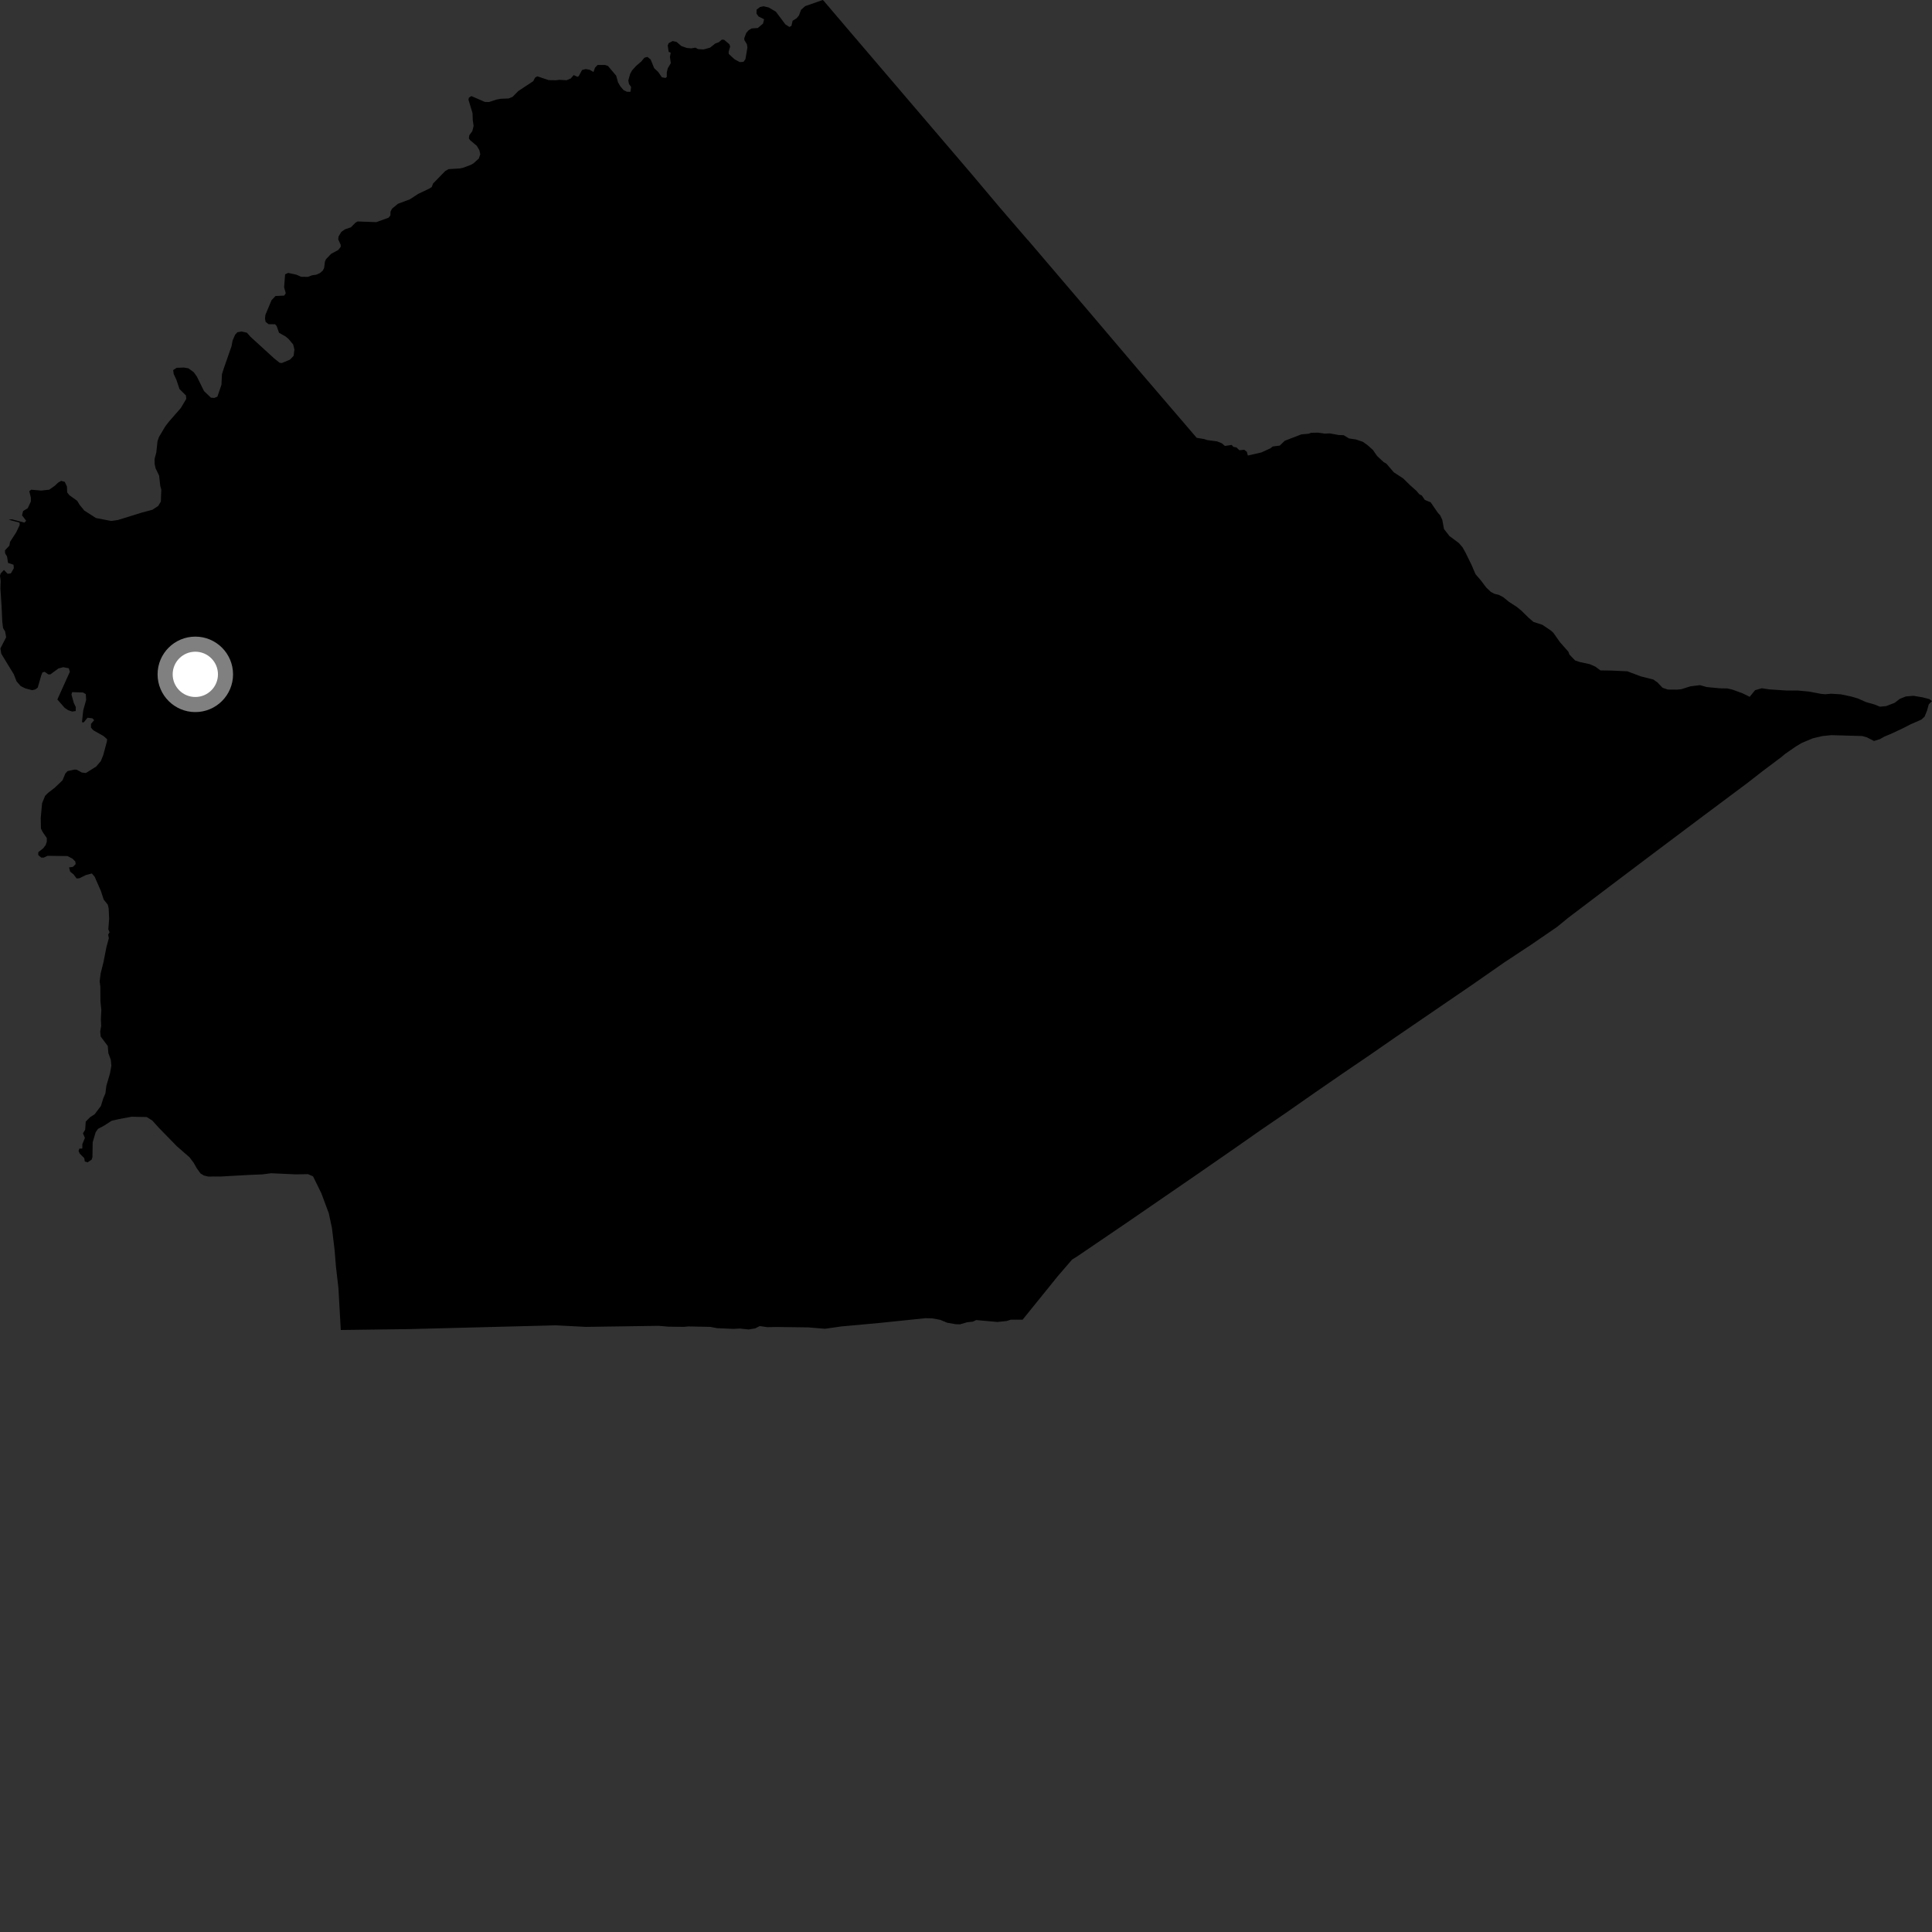 <?xml version="1.0" encoding="utf-8" ?>
<svg baseProfile="full" height="1024" version="1.1" width="1024" xmlns="http://www.w3.org/2000/svg" xmlns:ev="http://www.w3.org/2001/xml-events" xmlns:xlink="http://www.w3.org/1999/xlink"><rect width="100%" height="100%" fill="#333333" stroke="none"/><defs /><polygon fill="black" points="180.578,129.759 180.581,130.825 179.269,132.513 175.524,134.507 172.784,137.389 172.249,138.534 171.777,142.068 171.076,143.421 169.609,144.715 167.61,145.597 165.441,145.909 163.186,146.756 159.58,146.699 157.113,145.596 152.696,144.644 151.111,145.407 150.586,152.273 151.465,155.388 150.649,156.668 146.012,156.9 143.92,159.109 140.672,166.887 140.449,168.976 140.794,170.601 142.348,171.823 145.813,171.873 146.636,172.816 147.885,176.377 151.337,178.321 152.926,179.648 155.378,182.569 156.051,185.25 155.613,188.611 153.707,190.613 149.36,192.415 148.194,192.275 145.332,189.982 132.76,178.495 130.892,176.363 128.081,175.696 125.801,176.101 124.598,177.441 123.264,180.526 122.73,183.467 118.711,194.975 117.638,198.319 117.376,203.935 115.228,210.232 113.577,210.913 111.799,210.775 108.138,207.289 104.344,199.575 102.677,197.273 99.876,195.222 97.408,194.81 93.611,194.948 91.781,196.166 92.076,198.235 93.479,201.268 95.141,206.203 98.532,209.578 98.747,211.355 95.862,216.234 89.655,223.337 87.659,225.895 84.226,231.66 83.485,233.873 82.841,239.826 81.948,243.188 81.955,245.899 82.482,248.259 84.326,252.069 84.955,257.616 85.489,259.476 85.253,265.822 83.841,268.174 80.766,270.188 75.276,271.646 62.529,275.608 58.92,276.124 50.833,274.553 44.649,270.566 42.24,267.626 40.903,265.429 36.749,262.446 35.606,260.988 35.468,257.837 34.328,255.396 32.427,254.866 30.75,255.833 29.07,257.446 26.088,259.552 21.744,260.009 16.518,259.548 15.53,260.348 16.347,263.733 16.353,265.806 14.715,269.357 12.266,270.837 11.676,273.122 13.878,276.035 12.914,276.996 6.345,275.249 4.596,275.473 10.372,276.988 10.428,278.259 8.624,282.096 5.303,287.24 4.978,289.182 2.617,291.714 2.732,293.32 3.725,294.925 4.267,298.355 7.173,299.316 7.316,301.211 5.735,303.912 4.025,304.113 2.091,302.07 0.345,303.966 0.0,305.192 0.347,307.841 0.212,311.888 0.833,321.296 1.207,329.447 1.626,332.883 2.696,334.669 3.26,337.737 0.202,343.695 0.687,346.518 7.318,357.389 8.768,361.103 10.932,363.614 13.347,364.829 17.034,365.813 18.721,365.415 20.003,364.45 21.851,358.008 22.492,356.399 23.7,356.077 25.629,357.453 26.672,357.46 30.92,354.33 33.497,353.618 36.467,354.19 37.03,356.048 30.401,370.742 34.245,375.143 36.101,376.408 38.279,377.144 40.123,376.868 40.187,374.774 39.103,372.551 37.876,368.106 38.249,366.849 43.971,367.028 45.477,367.902 45.665,370.96 44.12,376.453 43.437,382.776 44.381,382.891 46.388,380.398 48.955,380.728 49.923,381.701 48.218,383.665 48.223,385.679 49.521,387.108 54.832,390.08 56.763,391.787 56.681,392.896 54.746,400.165 53.435,403.401 50.958,406.303 45.526,409.717 43.37,409.46 40.616,407.958 39.468,407.891 35.786,408.719 34.634,409.976 33.126,413.591 29.017,417.51 25.508,420.215 23.905,421.816 22.302,425.745 21.592,433.498 21.695,439.136 22.605,440.959 24.803,444.192 24.804,446.103 24.208,447.911 22.902,449.618 20.306,451.671 20.275,453.188 21.817,454.515 23.17,454.555 25.203,453.604 35.747,453.731 38.439,455.131 39.915,456.614 40.106,458.013 38.631,459.464 36.6,459.753 37.184,461.994 38.997,463.454 40.603,465.604 42.045,465.508 45.492,463.803 48.686,462.96 50.168,464.69 53.473,472.219 54.964,476.792 57.13,479.506 57.594,481.447 57.85,486.918 57.422,492.534 58.082,494.119 57.326,495.341 57.688,497.293 56.405,502.01 54.87,509.849 53.347,515.944 52.817,520.133 53.183,522.949 53.235,530.725 53.712,535.333 53.467,540.208 53.628,543.772 53.115,546.727 53.352,549.37 57.115,554.39 57.436,558.17 58.748,561.774 59.029,564.863 58.309,568.857 56.35,575.608 55.872,579.49 54.715,582.195 53.481,586.204 50.141,590.604 47.808,592.083 45.44,594.483 45.137,598.786 43.978,600.707 45,603.126 43.651,606.411 43.613,608.754 42.022,608.812 41.644,610.032 42.236,611.389 44.679,613.877 44.932,615.604 46.435,616.072 48.574,614.612 49,613.305 49.122,605.447 50.701,600.097 51.957,598.321 55.177,596.613 59.133,594.047 63.083,593.131 69.737,591.891 77.754,592.054 80.693,593.882 84.183,597.745 93.72,607.522 100.444,613.374 102.646,616.311 104.248,619.133 106.272,621.948 108.051,623.044 110.39,623.593 117.083,623.576 132.284,622.716 138.98,622.456 143.733,621.849 156.818,622.438 163.241,622.324 165.929,623.497 170.299,632.408 174.248,642.983 175.935,650.824 177.361,662.663 178.067,671.415 179.375,682.702 180.621,704.921 216.821,704.455 294.562,702.455 310.537,703.275 349.102,702.72 354.413,703.166 362.494,703.262 364.867,703.033 376.456,703.277 380.034,703.957 388.817,704.337 392.149,704.152 396.782,704.644 400.266,704.077 402.666,702.845 406.663,703.422 411.771,703.33 428.36,703.544 437.269,704.273 445.852,703.046 466.448,701.161 490.494,698.673 494.073,698.755 498.348,699.543 502.012,701.069 506.441,701.843 508.794,701.927 512.619,700.821 515.699,700.487 517.379,699.658 528.652,700.674 533.539,700.165 535.688,699.474 541.996,699.473 560.635,676.41 568.243,667.58 570.78,666.029 597.851,647.619 635.05,622.045 654.423,608.623 668.267,598.933 681.615,589.813 696.88,579.146 711.164,569.296 725.928,559.238 740.28,549.299 779.996,522.158 797.299,510.107 811.654,500.635 825.28,491.283 831.34,486.328 854.724,468.606 877.888,451.134 902.867,432.391 925.977,415.139 934.377,408.599 944.132,401.281 946.236,399.523 951.85,395.639 955.024,393.754 960.808,391.329 965.931,390.122 970.596,389.649 987.008,390.104 989.43,390.781 993.257,392.739 996.41,391.742 998.837,390.377 1002.307,388.933 1008.949,385.819 1012.473,383.991 1018.429,381.361 1020.049,379.87 1021.407,376.529 1022.287,373.302 1024.0,371.595 1022.627,370.559 1019.054,369.609 1014.165,368.798 1010.121,369.133 1006.902,370.43 1004.252,372.485 999.65,374.257 996.393,374.553 993.612,373.421 989.007,372.115 984.65,370.175 981.365,369.214 975.71,368.006 970.559,367.691 967.435,367.965 965.211,367.765 958.85,366.553 952.745,365.984 946.665,365.978 937.782,365.388 933.767,364.79 930.217,365.829 927.375,369.313 923.317,367.347 918.106,365.477 915.465,364.878 911.599,364.822 904.578,364.148 901.037,363.139 895.983,363.764 891.133,365.29 888.868,365.52 883.988,365.48 881.188,364.533 878.456,361.665 876.287,360.154 869.665,358.49 862.557,355.811 853.583,355.394 848.284,355.334 845.583,353.337 842.657,352.042 837.372,350.901 834.845,350.061 831.839,346.935 831.249,345.402 826.818,340.379 823.31,335.386 822.105,334.283 817.482,331.151 812.799,329.65 810.289,327.518 806.288,323.591 803.89,321.644 799.824,319.023 796.693,316.467 794.359,315.272 792.084,314.73 790.178,313.72 787.732,311.381 784.759,307.457 782.077,304.367 779.881,299.263 776.819,293.034 775.189,290.097 773.229,287.821 768.199,284.08 765.34,280.378 764.434,275.474 763.234,272.991 762.186,271.916 758.282,266.24 755.213,264.999 753.599,262.633 752.262,261.957 750.722,260.13 747.44,257.229 743.717,253.573 738.787,250.363 734.821,245.76 733.355,244.922 729.876,241.663 727.699,238.505 724.896,235.985 722.367,234.178 718.792,232.957 714.977,232.373 712.199,230.668 709.57,230.574 704.794,229.711 702.031,229.806 698.67,229.314 694.965,229.383 693.587,229.884 689.731,230.234 680.934,233.623 678.302,236.179 674.562,236.635 673.376,237.605 668.543,239.809 661.368,241.44 660.88,239.511 659.506,238.371 656.923,238.646 655.329,237.142 653.703,236.829 652.824,235.831 649.23,236.356 647.6,234.953 645.005,233.919 639.933,233.259 638.144,232.692 634.268,232.054 604.231,197.027 577.282,165.283 544.899,127.313 544.647,127.106 529.783,109.842 515.224,92.549 450.049,16.261 436.564,0.415 436.051,0.0 426.764,3.249 424.57,5.211 423.46,8.204 422.164,9.727 420.098,11.012 419.475,13.722 418.398,14.285 416.256,12.908 411.249,6.212 407.399,3.945 404.715,3.314 402.84,3.717 401.011,5.112 400.965,7.212 402.035,8.726 404.983,10.208 404.406,12.524 401.655,14.84 398.392,15.083 396.829,15.986 395.521,17.453 394.464,20.296 394.539,21.259 395.878,23.451 396.152,25.155 395.094,31.372 394.067,32.774 392.11,32.92 389.386,31.471 386.266,28.615 386.194,27.434 387.008,24.628 386.569,23.419 383.783,21.076 382.592,21.006 380.965,22.4 379.119,23.061 376.372,25.25 372.92,26.197 370.07,26.046 368.518,25.268 366.347,25.645 363.991,25.406 361.193,24.433 358.523,22.169 356.478,21.779 354.423,22.879 353.906,24.08 354.421,27.49 355.484,27.929 355.074,30.168 355.544,33.462 353.942,36.184 353.417,38.302 353.401,40.78 352.719,41.322 350.816,40.961 348.815,38.084 346.736,36.148 344.848,31.531 343.164,30.155 341.554,30.589 339.885,32.592 337.093,35.004 334.988,37.338 334.004,39.149 333.016,42.647 333.364,44.491 334.507,46.096 334.148,48.656 332.288,48.636 330.499,47.752 328.74,45.678 327.573,43.633 326.598,40.124 322.214,34.935 320.662,34.428 316.72,34.444 315.376,35.854 314.561,38.17 312.528,36.987 310.462,36.602 308.518,37.095 306.738,40.332 306.09,40.725 304.077,39.785 302.522,41.58 300.348,42.522 296.49,42.315 294.577,42.548 290.763,42.452 284.802,40.454 283.615,41.13 282.641,43.017 274.716,48.25 271.638,51.361 269.571,52.186 265.43,52.35 263.207,52.759 259.195,54.082 256.977,54.021 249.833,50.916 248.549,51.749 248.278,52.786 250.453,59.96 250.574,63.674 251.02,66.74 250.328,69.521 248.741,71.666 248.501,73.361 249.161,74.292 252.717,77.292 254.074,79.615 254.56,81.742 253.791,84.029 250.945,86.587 249.557,87.375 245.397,88.932 243.761,89.279 237.741,89.643 235.983,90.645 229.544,97.262 228.821,99.155 227.485,99.99 221.633,102.777 217.218,105.657 210.923,108.001 207.78,110.595 206.976,112.204 206.926,114.146 205.977,115.374 199.468,117.738 189.535,117.377 188.455,117.992 185.969,120.495 182.927,121.507 180.905,122.909 179.453,125.309 179.267,126.877 180.578,129.759" /><circle cx="103.522" cy="357.419" fill="rgb(100%,100%,100%)" r="16" stroke="grey" stroke-width="8" /></svg>